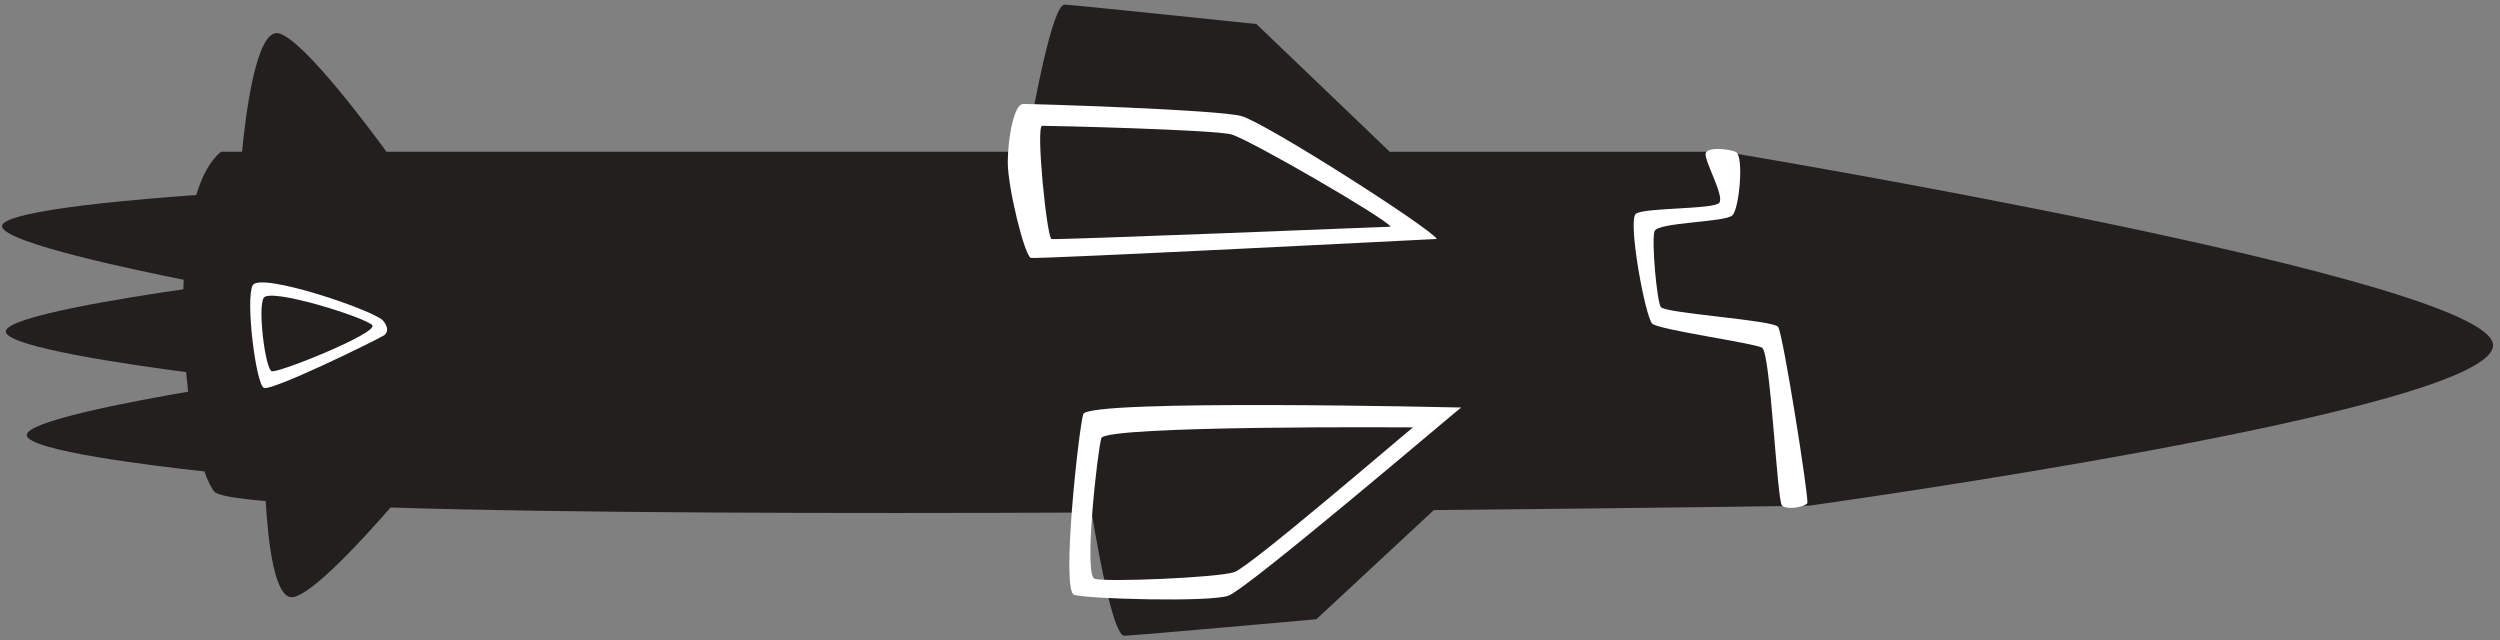 <?xml version="1.0" encoding="UTF-8" standalone="no"?>
<svg width="207px" height="53px" viewBox="0 0 207 53" version="1.1" xmlns="http://www.w3.org/2000/svg" xmlns:xlink="http://www.w3.org/1999/xlink" xmlns:sketch="http://www.bohemiancoding.com/sketch/ns">
    <rect x="0" y="0" width="207" height="53" fill="#808080" stroke="none"/>
    <!-- Generator: Sketch 3.3.2 (12043) - http://www.bohemiancoding.com/sketch -->
    <title>Imported Layers</title>
    <desc>Created with Sketch.</desc>
    <defs></defs>
    <g id="Page-1" stroke="none" stroke-width="1" fill="none" fill-rule="evenodd" sketch:type="MSPage">
        <g id="Imported-Layers" sketch:type="MSLayerGroup">
            <path d="M206.425,28.557 C206.213,23.072 142.8,12.568 142.8,12.568 L115.071,12.567 L104.031,1.991 C104.031,1.991 89.501,0.464 88.16,0.384 C87.174,0.325 85.661,8.335 84.932,12.566 L31.997,12.564 C30.933,11.1 25.206,3.326 23.095,2.763 C21.201,2.258 20.312,9.732 20.043,12.564 L18.302,12.563 C17.408,13.287 16.736,14.552 16.246,16.149 C12.78,16.387 0.191,17.346 0.17,18.723 C0.148,20.08 11.718,22.471 15.21,23.162 C15.197,23.425 15.188,23.688 15.181,23.954 C10.706,24.597 0.414,26.211 0.481,27.46 C0.549,28.771 11.492,30.303 15.41,30.809 C15.459,31.359 15.515,31.902 15.578,32.432 C10.701,33.268 2.128,34.898 2.213,36.04 C2.308,37.318 12.779,38.585 16.926,39.037 C17.187,39.781 17.464,40.361 17.749,40.709 C18.002,41.018 19.514,41.275 22.001,41.49 C22.192,44.865 22.739,49.74 24.297,49.436 C25.947,49.115 30.018,44.684 32.338,42.021 C46.497,42.476 68.909,42.529 90.387,42.437 C91.115,46.793 92.257,52.678 93.102,52.64 C94.444,52.58 108.997,51.273 108.997,51.273 L118.719,42.237 C136.67,42.068 149.779,41.87 149.779,41.87 C149.779,41.87 206.637,34.041 206.425,28.557" id="Fill-1" fill="#231F1F" sketch:type="MSShapeGroup"></path>
            <path d="M102.783,9.609 C100.819,9.076 85.434,8.594 84.705,8.61 C83.977,8.627 83.459,11.319 83.443,13.4 C83.427,15.48 84.846,21.237 85.363,21.354 C85.881,21.471 118.971,19.786 118.971,19.786 C118.37,18.835 104.747,10.143 102.783,9.609 L102.783,9.609 Z M86.291,10.418 C86.836,10.406 100.486,10.731 101.956,11.13 C103.425,11.529 114.698,18.057 115.148,18.769 C115.148,18.769 87.456,19.88 87.068,19.793 C86.682,19.706 85.745,10.431 86.291,10.418 L86.291,10.418 Z" id="Fill-2" fill="#FFFFFF" sketch:type="MSShapeGroup"></path>
            <path d="M120.986,33.742 C120.986,33.742 90.07,33.018 89.692,34.291 C89.315,35.565 87.843,48.916 88.943,49.254 C90.045,49.594 100.13,49.876 101.704,49.325 C103.278,48.774 119.997,34.516 120.986,33.742 L120.986,33.742 Z M102.211,47.367 C100.881,47.832 91.569,48.213 90.64,47.926 C89.709,47.639 90.87,37.356 91.19,36.28 C91.509,35.204 116.998,35.387 116.998,35.387 C116.162,36.04 103.541,46.9 102.211,47.367 L102.211,47.367 Z" id="Fill-3" fill="#FFFFFF" sketch:type="MSShapeGroup"></path>
            <path d="M31.726,26.557 C31.053,25.725 21.543,22.492 20.926,23.621 C20.309,24.751 21.191,31.881 21.861,32.123 C22.531,32.365 30.568,28.471 31.817,27.756 C31.817,27.756 32.398,27.388 31.726,26.557 L31.726,26.557 Z M22.498,30.738 C21.975,30.56 21.329,25.549 21.828,24.668 C22.327,23.786 30.306,26.295 30.824,26.93 C31.342,27.566 23.023,30.916 22.498,30.738 L22.498,30.738 Z" id="Fill-4" fill="#FFFFFF" sketch:type="MSShapeGroup"></path>
            <path d="M143.758,12.603 C144.396,13.028 144.015,17.221 143.456,17.82 C142.898,18.42 137.258,18.386 136.996,19.142 C136.735,19.898 137.179,24.891 137.513,25.42 C137.847,25.948 146.816,26.493 147.229,27.069 C147.643,27.646 149.803,41.363 149.646,41.658 C149.487,41.955 147.965,42.275 147.548,41.85 C147.131,41.424 146.6,29.192 145.904,28.793 C145.208,28.394 137.386,27.324 136.809,26.801 C136.232,26.278 134.753,18.242 135.448,17.705 C136.144,17.168 141.931,17.355 142.36,16.788 C142.791,16.221 141.139,13.371 141.224,12.726 C141.309,12.081 143.416,12.375 143.758,12.603" id="Fill-5" fill="#FFFFFF" sketch:type="MSShapeGroup"></path>
        </g>
    </g>
</svg>